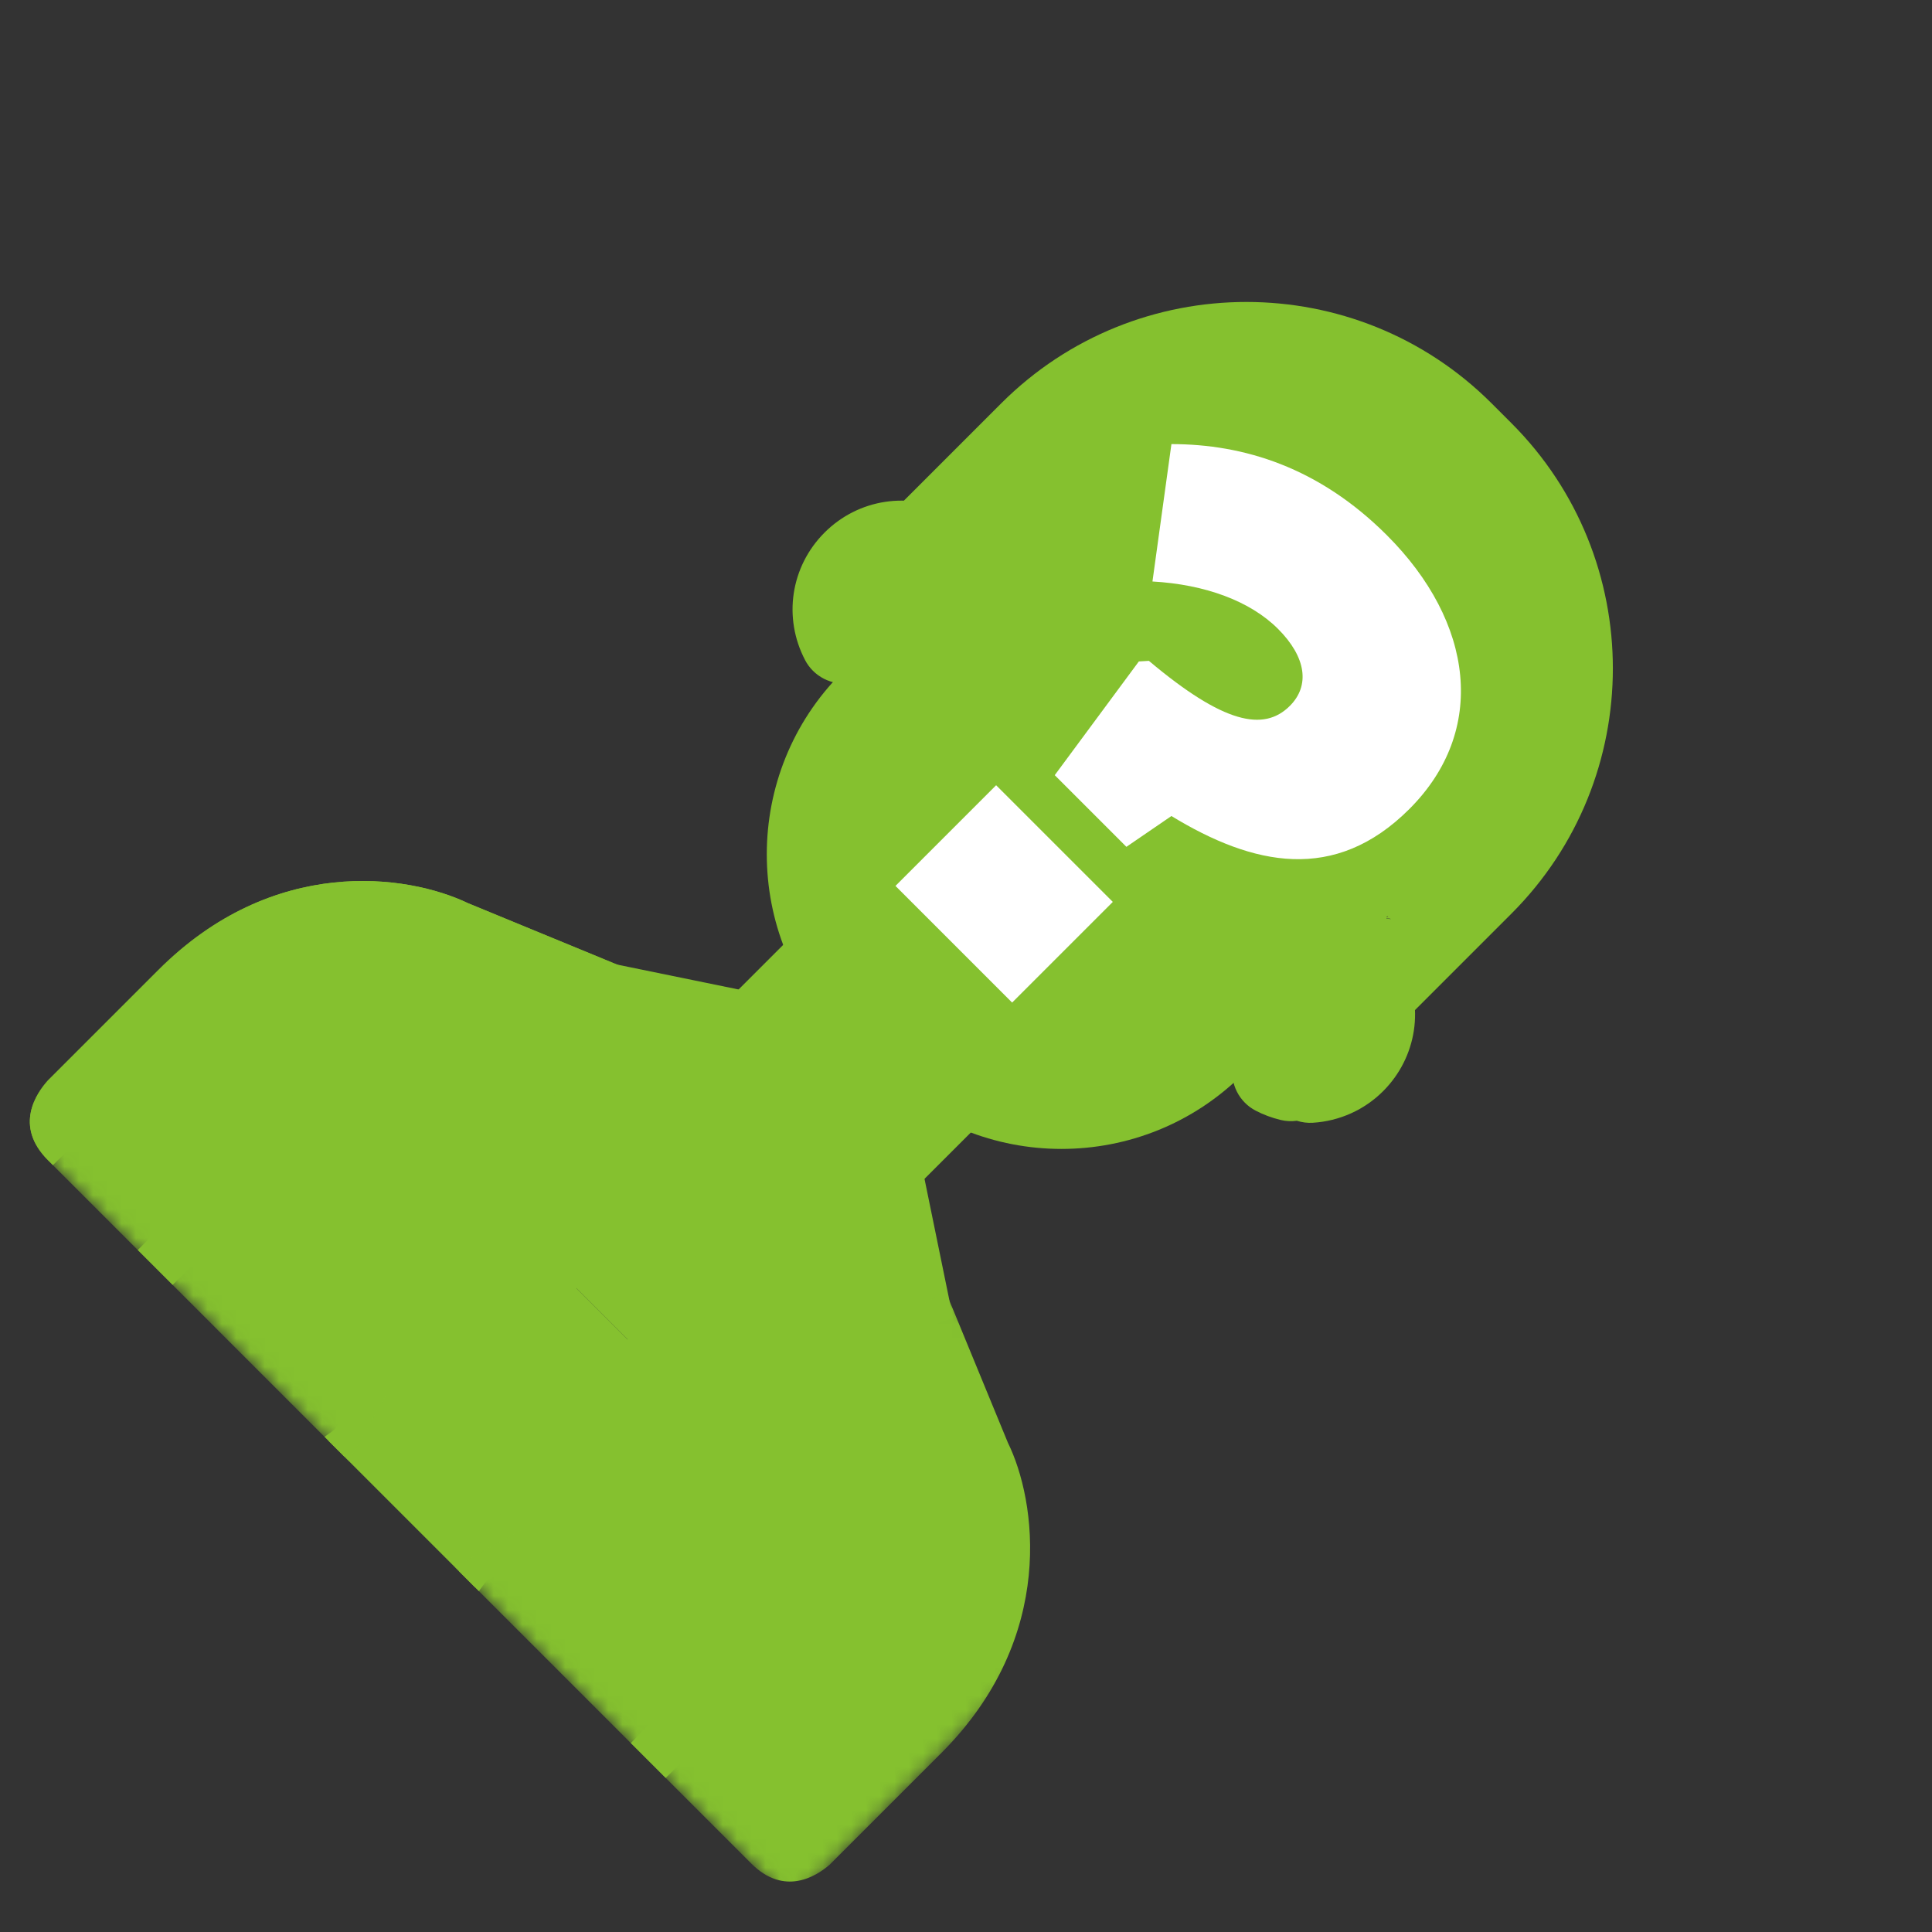 <svg width="135" height="135" viewBox="0 0 135 135" fill="none" xmlns="http://www.w3.org/2000/svg">
<rect x="0" y="0" width="135" height="135" fill="#333333" stroke="none"/>
<path fill-rule="evenodd" clip-rule="evenodd" d="M96.375 64.267L95.968 64.409C95.968 64.409 95.968 64.407 95.967 64.406L95.957 64.378C95.956 64.374 95.954 64.368 95.952 64.365L96.596 64.151L96.608 64.153L96.375 64.267ZM95.927 64.017L95.929 64.002L96.656 64.12L96.461 64.117L95.923 64.037L95.927 64.017ZM96.733 64.121L96.808 64.082L96.98 64.026L97.002 64.049L96.793 64.124L96.733 64.121ZM96.867 64.155L97.153 64.199L97.176 64.223L96.708 64.154L96.867 64.155ZM105.613 29.57L104.23 28.187C94.781 18.738 79.407 18.737 69.959 28.186L67.673 30.471L65.533 32.611L61.92 36.224C61.92 36.224 66.208 39.739 68.581 38.327L68.58 38.322C68.924 38.308 69.265 38.241 69.591 38.11C71.87 40.257 82.288 50.513 95.32 49.288C93.966 52.052 92.445 58.338 95.801 64.153C95.647 64.496 95.563 64.861 95.541 65.227L95.473 65.219C94.06 67.591 97.574 71.879 97.574 71.879L101.203 68.25L103.327 66.126L105.613 63.84C115.063 54.392 115.062 39.019 105.613 29.57Z" fill="#85C12F"/>
<path fill-rule="evenodd" clip-rule="evenodd" d="M98.001 67.337C97.55 66.476 96.718 65.885 95.758 65.738C94.8 65.591 93.828 65.909 93.141 66.597L86.993 72.744C86.307 73.43 85.988 74.403 86.135 75.36C86.235 76.013 86.539 76.605 86.993 77.059C87.209 77.275 87.457 77.461 87.734 77.604C88.275 77.888 88.868 78.108 89.493 78.259C89.86 78.347 90.243 78.366 90.618 78.314C90.978 78.429 91.356 78.477 91.734 78.454C93.593 78.34 95.337 77.556 96.645 76.247C99.011 73.881 99.557 70.301 98.001 67.337Z" fill="#85C12F"/>
<path fill-rule="evenodd" clip-rule="evenodd" d="M68.125 38.102C67.978 37.143 67.384 36.311 66.525 35.86C63.561 34.306 59.98 34.85 57.615 37.215C55.247 39.584 54.704 43.163 56.258 46.128C56.401 46.405 56.587 46.653 56.802 46.868C57.256 47.322 57.849 47.628 58.5 47.727C59.459 47.874 60.431 47.554 61.117 46.868L67.265 40.72C67.952 40.033 68.271 39.063 68.125 38.102Z" fill="#85C12F"/>
<path fill-rule="evenodd" clip-rule="evenodd" d="M69.228 76.415C69.21 75.585 68.853 74.802 68.241 74.234L68.164 74.164C68.028 74.037 67.879 73.922 67.723 73.822C66.704 73.174 65.761 72.419 64.921 71.579L62.284 68.942C61.418 68.076 60.644 67.104 59.982 66.047C59.489 65.26 58.664 64.74 57.741 64.636C56.818 64.531 55.896 64.855 55.24 65.511L48.964 71.787L48.943 71.806C48.286 72.396 47.914 73.238 47.924 74.121L48.037 82.678C48.048 83.472 48.369 84.233 48.931 84.794L48.965 84.829C49.551 85.394 50.335 85.703 51.147 85.688L60.249 85.517C61.038 85.502 61.791 85.182 62.349 84.625L68.335 78.638C68.924 78.049 69.247 77.246 69.228 76.415Z" fill="#85C12F"/>
<path fill-rule="evenodd" clip-rule="evenodd" d="M96.638 62.45C96.474 62.092 96.34 61.733 96.222 61.372C94.286 56.056 94.982 52.35 95.69 50.431C95.703 50.347 95.722 50.256 95.752 50.15C96.117 48.92 94.938 48.749 94.938 48.749L94.936 48.745C88.955 47.956 83.737 45.777 79.778 43.585C78.229 42.743 76.827 41.852 75.604 40.999C73.164 39.318 71.791 38.043 71.791 38.043C70.579 36.997 68.767 37.06 67.634 38.193L58.831 46.997C51.829 53.998 51.83 65.391 58.833 72.394L61.47 75.031C68.471 82.032 79.864 82.033 86.866 75.032L96.021 65.876C96.921 64.976 97.167 63.608 96.638 62.45Z" fill="#85C12F"/>
<path fill-rule="evenodd" clip-rule="evenodd" d="M45.308 95.056L51.228 92.368L49.92 83.76L41.283 82.445L38.789 88.536L45.308 95.056Z" fill="#85C12F"/>
<path fill-rule="evenodd" clip-rule="evenodd" d="M38.788 88.536L38.657 88.857L22.678 100.398L33.465 111.184L45.016 95.188L45.307 95.055L38.788 88.536Z" fill="#85C12F"/>
<path fill-rule="evenodd" clip-rule="evenodd" d="M24.06 101.78L40.234 90.101L43.247 82.746L42.903 69.158L34.337 80.451L22.96 100.681L24.06 101.78Z" fill="#85C12F"/>
<path fill-rule="evenodd" clip-rule="evenodd" d="M33.201 110.921L53.664 99.413L64.961 90.845L50.926 90.385L43.751 93.642L32.081 109.801L33.201 110.921Z" fill="#85C12F"/>
<path fill-rule="evenodd" clip-rule="evenodd" d="M49.645 94.683C50.024 97.17 51.83 97.1 52.643 96.934L66.596 92.114L64.592 82.33L60.696 83.445L50.131 83.641L50.001 73.682L52.42 69.306L41.565 67.083L36.858 80.707C36.738 81.075 36.024 83.599 39.016 84.056L48.222 85.456L49.558 94.23C49.589 94.359 49.618 94.507 49.645 94.683Z" fill="#85C12F"/>
<mask id="mask0_0_1884" style="mask-type:alpha" maskUnits="userSpaceOnUse" x="0" y="51" width="52" height="52">
<path fill-rule="evenodd" clip-rule="evenodd" d="M0.562 78.282L27.466 51.378L51.284 75.196L24.38 102.1L0.562 78.282V78.282Z" fill="white"/>
</mask>
<g mask="url(#mask0_0_1884)">
<path fill-rule="evenodd" clip-rule="evenodd" d="M3.349 81.069L24.379 102.1L43.746 67.659L32.736 63.125L32.721 63.12C28.457 61.071 19.094 59.749 11.059 67.783L3.345 75.497C2.556 76.371 0.955 78.675 3.349 81.069Z" fill="#85C12F"/>
</g>
<mask id="mask1_0_1884" style="mask-type:alpha" maskUnits="userSpaceOnUse" x="31" y="82" width="52" height="51">
<path fill-rule="evenodd" clip-rule="evenodd" d="M82.057 106.212L55.275 132.994L31.782 109.502L58.565 82.719L82.057 106.212V106.212Z" fill="white"/>
</mask>
<g mask="url(#mask1_0_1884)">
<path fill-rule="evenodd" clip-rule="evenodd" d="M57.965 130.303L65.773 122.496C73.907 114.362 72.381 104.777 70.431 100.819L66.068 90.222L31.782 109.502L52.492 130.212C54.802 132.521 57.027 131.114 57.965 130.303Z" fill="#85C12F"/>
</g>
<path fill-rule="evenodd" clip-rule="evenodd" d="M43.747 67.659L32.737 63.125L32.721 63.119C28.458 61.071 19.095 59.749 11.06 67.783L3.345 75.498C2.555 76.37 0.956 78.675 3.35 81.069L3.698 81.417L14.196 70.919C22.23 62.884 31.593 64.206 35.858 66.256L35.873 66.261L42.904 69.158L43.747 67.659Z" fill="#85C12F"/>
<path fill-rule="evenodd" clip-rule="evenodd" d="M46.517 124.236L57.243 113.51C57.916 112.836 57.916 111.745 57.243 111.071C56.569 110.398 55.478 110.398 54.804 111.071L44.078 121.797L46.517 124.236Z" fill="#85C12F"/>
<path fill-rule="evenodd" clip-rule="evenodd" d="M12.065 89.784L22.791 79.058C23.464 78.385 23.464 77.293 22.791 76.62C22.117 75.946 21.026 75.946 20.352 76.62L9.626 87.346L12.065 89.784Z" fill="#85C12F"/>
<mask id="mask2_0_1884" style="mask-type:alpha" maskUnits="userSpaceOnUse" x="0" y="1" width="133" height="132">
<path fill-rule="evenodd" clip-rule="evenodd" d="M0.561 78.282L55.274 132.995L132.157 56.111L77.444 1.399L0.561 78.282Z" fill="white"/>
</mask>
<g mask="url(#mask2_0_1884)">
<path fill-rule="evenodd" clip-rule="evenodd" d="M62.571 61.904L70.723 70.056L77.758 63.021L69.605 54.869L62.571 61.904ZM79.577 46.22L80.28 46.177C85.494 50.564 88.309 51.145 90.129 49.324C91.537 47.917 91.288 45.93 89.302 43.943C87.357 41.998 84.214 40.841 80.529 40.632L81.854 31.032C86.902 31.033 92.158 32.647 96.916 37.406C103 43.489 103.95 51.061 98.488 56.523C93.274 61.737 87.564 60.496 81.853 57.021L78.708 59.173L73.701 54.165L79.577 46.22Z" fill="white"/>
</g>
</svg>
